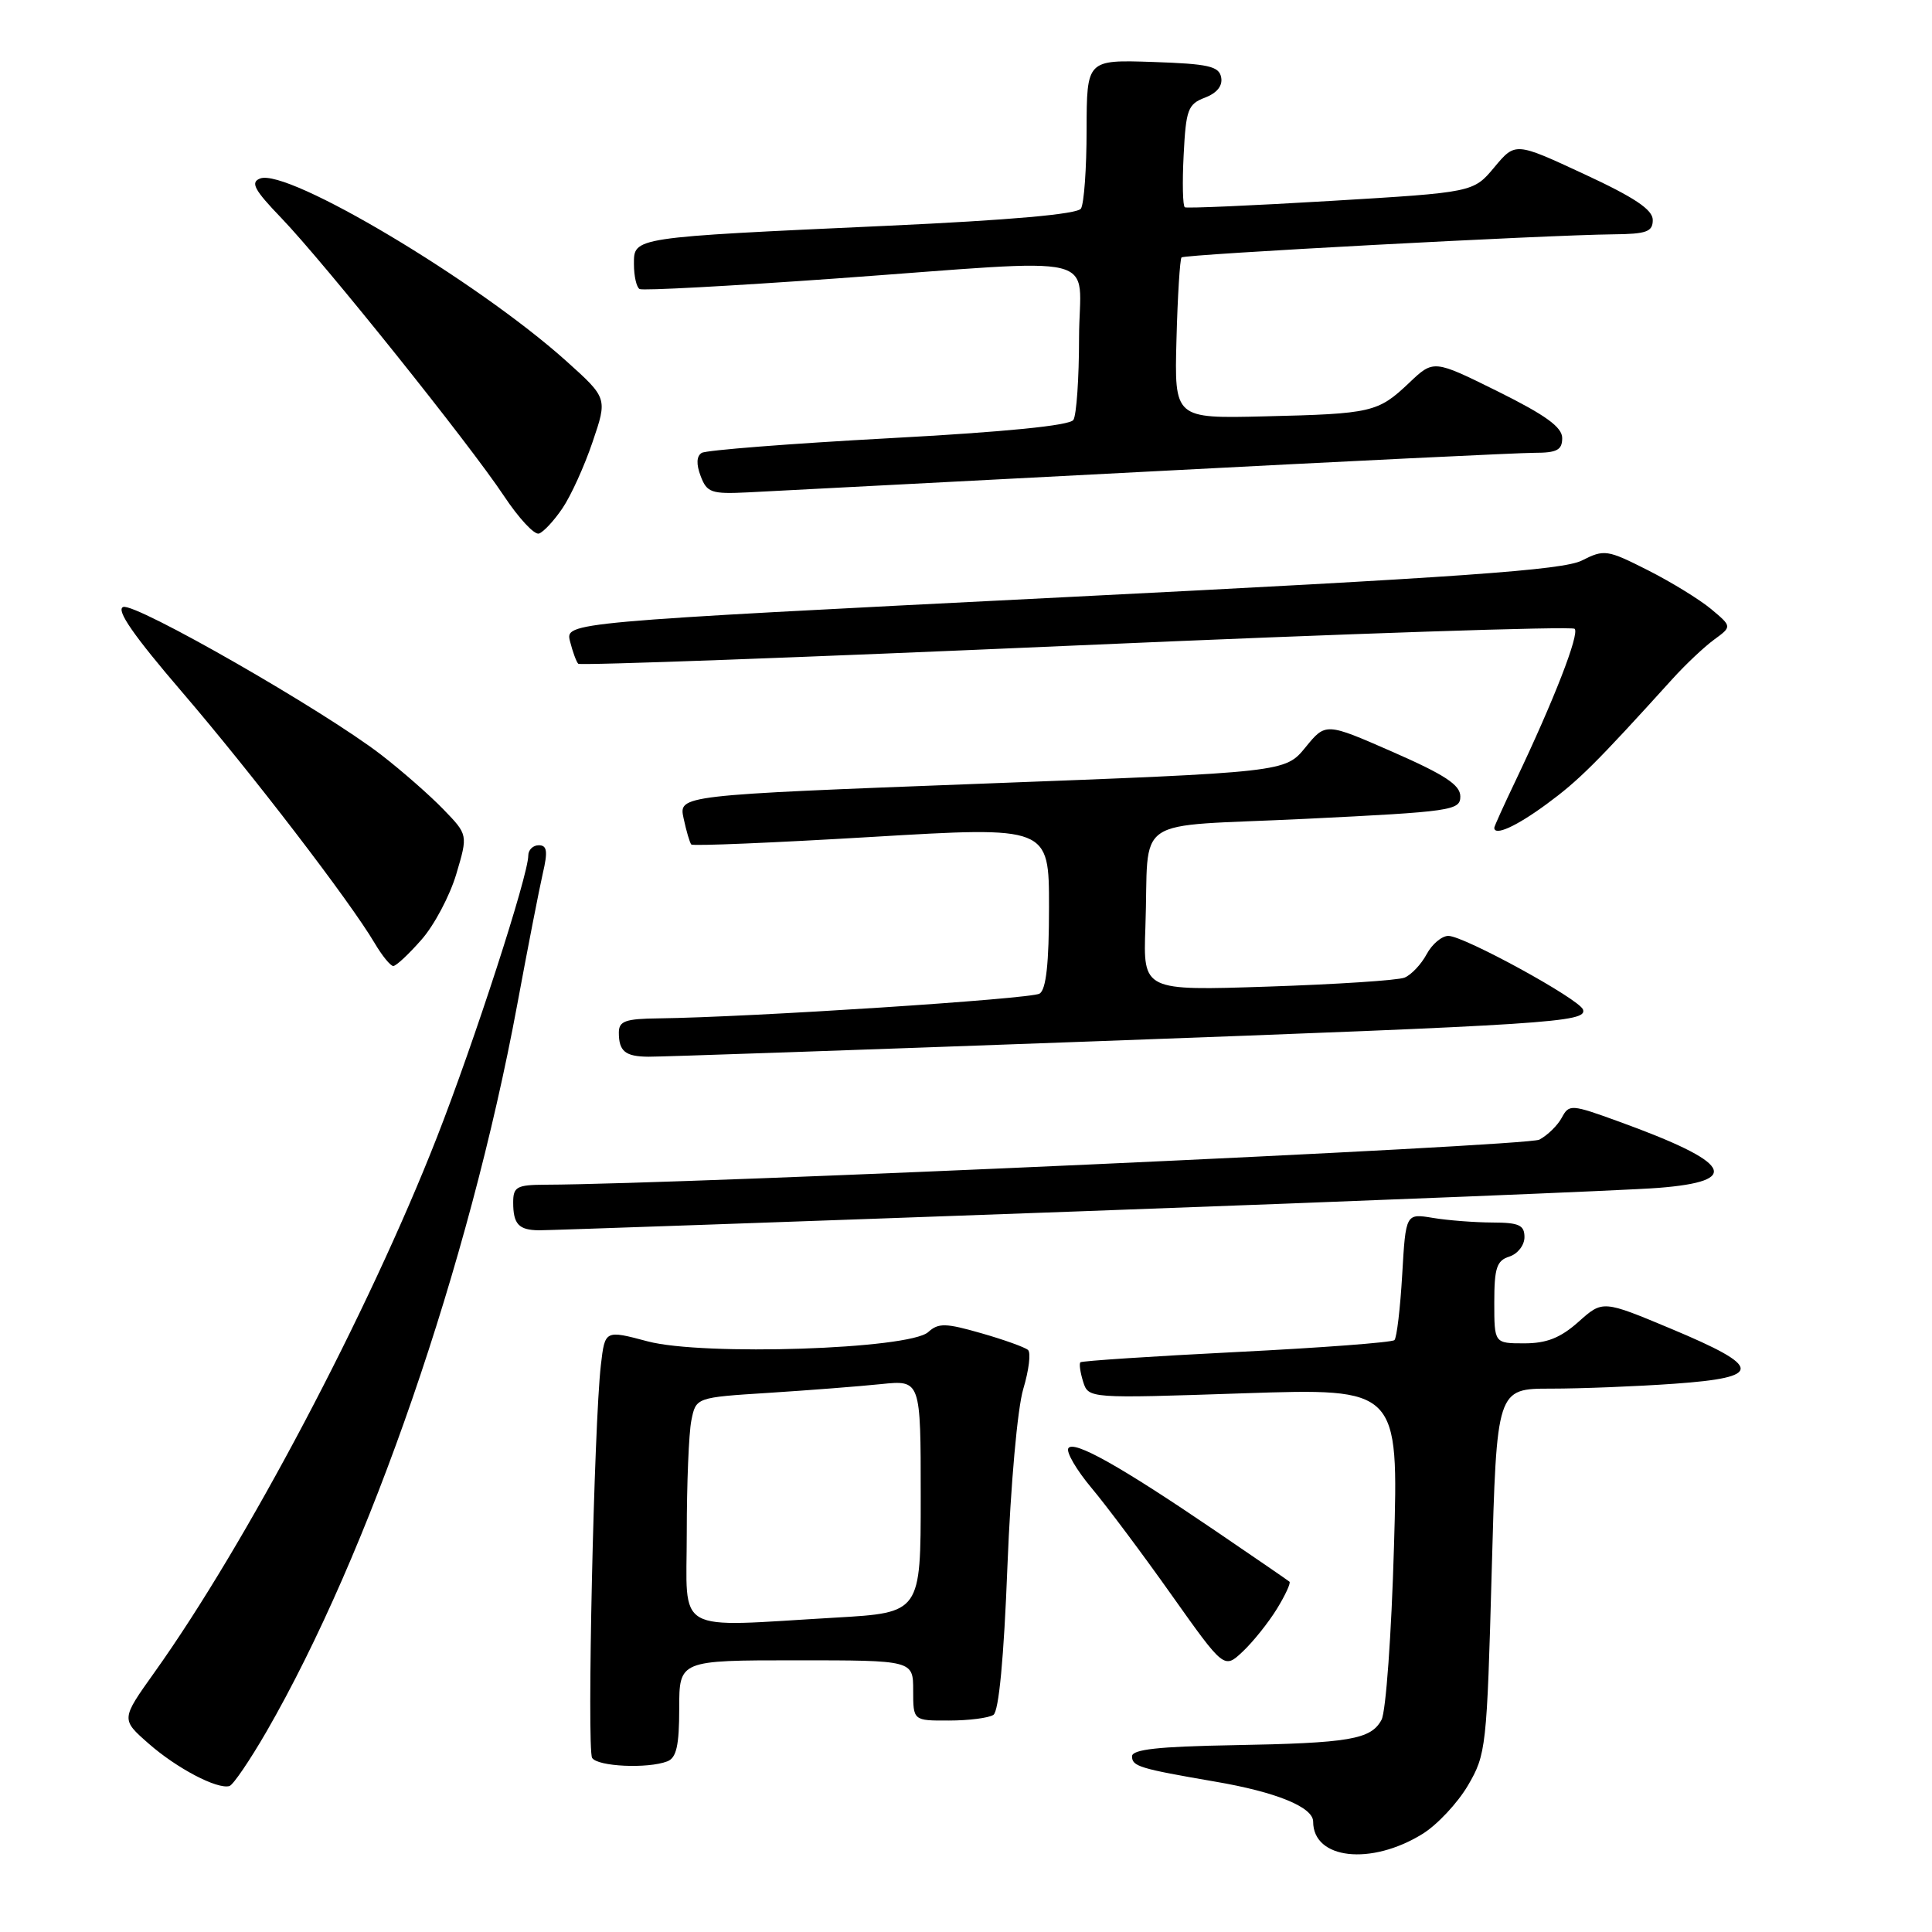 <?xml version="1.0" encoding="UTF-8" standalone="no"?>
<!DOCTYPE svg PUBLIC "-//W3C//DTD SVG 1.1//EN" "http://www.w3.org/Graphics/SVG/1.1/DTD/svg11.dtd" >
<svg xmlns="http://www.w3.org/2000/svg" xmlns:xlink="http://www.w3.org/1999/xlink" version="1.1" viewBox="0 0 256 256">
 <g >
 <path fill="currentColor"
d=" M 188.48 243.01 C 190.43 241.81 193.14 238.91 194.51 236.58 C 196.92 232.47 197.02 231.52 197.66 208.16 C 198.32 184.00 198.32 184.00 205.51 184.00 C 209.46 184.00 216.83 183.71 221.89 183.35 C 233.68 182.51 233.59 181.16 221.43 176.07 C 212.37 172.28 212.37 172.28 209.17 175.14 C 206.78 177.27 204.95 178.00 201.98 178.00 C 198.00 178.00 198.00 178.00 198.00 172.57 C 198.00 168.01 198.32 167.03 200.00 166.50 C 201.10 166.15 202.00 165.00 202.00 163.93 C 202.00 162.33 201.28 162.00 197.75 161.99 C 195.41 161.98 191.87 161.71 189.88 161.38 C 186.27 160.78 186.27 160.78 185.80 168.89 C 185.54 173.35 185.08 177.26 184.77 177.57 C 184.46 177.88 175.05 178.59 163.85 179.15 C 152.66 179.71 143.35 180.33 143.16 180.51 C 142.97 180.70 143.14 181.85 143.52 183.08 C 144.23 185.31 144.23 185.31 164.77 184.62 C 185.32 183.94 185.32 183.94 184.71 204.93 C 184.38 216.48 183.64 226.81 183.06 227.88 C 181.66 230.49 178.87 230.97 163.25 231.25 C 153.51 231.42 150.00 231.81 150.00 232.72 C 150.00 234.05 150.99 234.35 160.99 236.07 C 169.10 237.45 174.00 239.45 174.00 241.38 C 174.00 246.37 181.65 247.23 188.48 243.01 Z  M 35.31 229.45 C 48.94 205.82 62.15 167.52 68.53 133.15 C 69.92 125.64 71.45 117.81 71.92 115.75 C 72.61 112.80 72.49 112.00 71.39 112.00 C 70.63 112.00 70.00 112.61 70.00 113.36 C 70.00 115.99 62.84 138.07 57.89 150.71 C 48.81 173.89 32.60 204.60 20.45 221.62 C 16.03 227.82 16.03 227.82 19.69 231.03 C 23.42 234.31 28.78 237.12 30.40 236.66 C 30.89 236.52 33.10 233.27 35.31 229.45 Z  M 88.42 233.39 C 89.63 232.93 90.00 231.30 90.00 226.39 C 90.00 220.00 90.00 220.00 105.50 220.00 C 121.00 220.00 121.00 220.00 121.00 224.00 C 121.00 228.00 121.00 228.00 125.75 227.98 C 128.36 227.98 131.01 227.64 131.63 227.23 C 132.35 226.76 133.02 219.72 133.49 207.52 C 133.92 196.68 134.82 186.61 135.59 184.04 C 136.33 181.57 136.62 179.25 136.22 178.88 C 135.82 178.52 133.04 177.52 130.03 176.66 C 125.29 175.30 124.35 175.28 122.99 176.51 C 120.48 178.78 93.17 179.68 85.83 177.74 C 80.16 176.23 80.16 176.23 79.62 180.87 C 78.71 188.65 77.75 231.79 78.46 232.93 C 79.17 234.08 85.82 234.39 88.42 233.39 Z  M 169.18 213.21 C 170.30 211.39 171.06 209.75 170.86 209.58 C 170.66 209.41 166.22 206.36 161.00 202.81 C 148.43 194.26 142.25 190.79 141.56 191.90 C 141.25 192.40 142.63 194.77 144.63 197.16 C 146.63 199.54 151.40 205.92 155.23 211.33 C 162.20 221.16 162.20 221.16 164.66 218.85 C 166.02 217.57 168.05 215.04 169.18 213.21 Z  M 143.00 160.51 C 181.23 159.12 215.76 157.72 219.75 157.40 C 230.94 156.52 229.47 154.04 214.53 148.62 C 208.18 146.31 207.91 146.30 206.95 148.09 C 206.40 149.12 205.06 150.43 203.97 151.01 C 202.38 151.87 90.98 156.92 72.25 156.98 C 68.47 157.00 68.00 157.26 68.00 159.33 C 68.00 162.21 68.73 162.99 71.42 163.02 C 72.56 163.03 104.77 161.90 143.00 160.51 Z  M 145.00 137.98 C 205.50 135.76 210.32 135.45 209.76 133.78 C 209.30 132.40 194.01 124.03 191.92 124.01 C 191.05 124.01 189.75 125.10 189.03 126.45 C 188.31 127.79 186.99 129.18 186.11 129.54 C 185.22 129.90 177.07 130.43 167.99 130.73 C 151.47 131.28 151.47 131.28 151.77 122.89 C 152.32 107.71 149.45 109.65 173.00 108.50 C 192.39 107.55 193.50 107.39 193.50 105.53 C 193.50 104.01 191.46 102.67 184.58 99.65 C 175.66 95.74 175.66 95.74 172.98 99.03 C 170.29 102.32 170.29 102.32 130.11 103.84 C 89.92 105.37 89.92 105.37 90.58 108.43 C 90.94 110.12 91.40 111.68 91.60 111.90 C 91.80 112.12 102.55 111.67 115.48 110.90 C 139.00 109.50 139.00 109.50 139.00 120.19 C 139.00 127.66 138.62 131.12 137.75 131.66 C 136.60 132.37 99.41 134.79 87.25 134.94 C 82.85 134.99 82.00 135.30 82.00 136.83 C 82.00 139.30 82.85 140.00 85.92 140.02 C 87.34 140.04 113.92 139.12 145.00 137.98 Z  M 55.85 124.51 C 57.54 122.60 59.61 118.68 60.46 115.82 C 62.01 110.61 62.01 110.61 58.75 107.24 C 56.96 105.39 53.25 102.13 50.50 100.01 C 42.87 94.12 17.90 79.82 16.32 80.43 C 15.34 80.81 17.69 84.20 24.10 91.67 C 33.35 102.45 46.34 119.38 49.65 124.98 C 50.63 126.64 51.74 128.00 52.11 128.00 C 52.49 128.00 54.17 126.43 55.85 124.51 Z  M 204.93 106.55 C 209.19 103.42 211.45 101.18 221.62 89.95 C 223.34 88.05 225.81 85.72 227.12 84.76 C 229.50 83.02 229.50 83.02 226.74 80.71 C 225.22 79.44 221.44 77.12 218.34 75.55 C 212.96 72.83 212.57 72.77 209.61 74.27 C 207.10 75.54 193.70 76.49 140.70 79.15 C 74.90 82.46 74.90 82.46 75.53 84.98 C 75.88 86.36 76.37 87.70 76.62 87.95 C 76.87 88.20 106.53 87.11 142.53 85.53 C 178.54 83.95 208.29 82.96 208.65 83.32 C 209.32 83.99 205.91 92.77 200.83 103.43 C 199.27 106.69 198.00 109.50 198.00 109.68 C 198.00 110.82 200.89 109.52 204.93 106.55 Z  M 74.52 67.36 C 75.64 65.72 77.44 61.76 78.52 58.56 C 80.50 52.75 80.50 52.75 75.00 47.81 C 63.16 37.20 38.10 22.26 34.47 23.65 C 33.15 24.16 33.68 25.15 37.28 28.89 C 42.98 34.83 62.18 58.79 66.78 65.72 C 68.73 68.66 70.81 70.90 71.41 70.70 C 72.01 70.51 73.41 69.00 74.52 67.36 Z  M 152.07 62.49 C 178.23 61.12 201.29 60.00 203.32 60.00 C 206.30 60.00 207.00 59.63 207.00 58.05 C 207.00 56.60 204.82 55.02 198.48 51.87 C 189.96 47.65 189.96 47.65 186.73 50.72 C 182.58 54.65 181.81 54.83 167.55 55.17 C 155.61 55.46 155.61 55.46 155.89 44.98 C 156.04 39.22 156.35 34.32 156.56 34.11 C 156.97 33.70 204.82 31.14 213.75 31.05 C 218.18 31.01 219.00 30.71 219.00 29.15 C 219.00 27.78 216.58 26.16 209.89 23.06 C 200.79 18.83 200.79 18.83 198.01 22.16 C 195.23 25.49 195.23 25.49 176.36 26.62 C 165.99 27.24 157.28 27.62 157.00 27.47 C 156.72 27.32 156.65 24.20 156.84 20.54 C 157.14 14.52 157.41 13.79 159.66 12.94 C 161.25 12.33 162.03 11.37 161.81 10.25 C 161.53 8.77 160.12 8.46 152.74 8.21 C 144.00 7.92 144.00 7.92 143.98 17.21 C 143.98 22.32 143.64 27.01 143.23 27.64 C 142.75 28.38 133.88 29.17 117.50 29.92 C 83.64 31.47 84.00 31.42 84.00 35.00 C 84.00 36.59 84.34 38.07 84.75 38.30 C 85.16 38.53 96.75 37.90 110.50 36.92 C 147.20 34.28 143.00 33.27 142.98 44.75 C 142.98 50.11 142.64 55.01 142.23 55.64 C 141.76 56.39 133.17 57.24 117.77 58.07 C 104.72 58.78 93.56 59.65 92.98 60.01 C 92.29 60.44 92.24 61.50 92.84 63.08 C 93.67 65.28 94.25 65.48 99.13 65.24 C 102.08 65.09 125.91 63.85 152.07 62.49 Z  M 91.00 203.12 C 91.00 196.59 91.27 189.88 91.61 188.21 C 92.22 185.17 92.22 185.17 101.86 184.56 C 107.16 184.22 113.86 183.70 116.75 183.40 C 122.00 182.86 122.00 182.86 122.00 198.28 C 122.00 213.69 122.00 213.69 110.75 214.34 C 89.00 215.60 91.00 216.73 91.00 203.12 Z "/>
</g>
</svg>